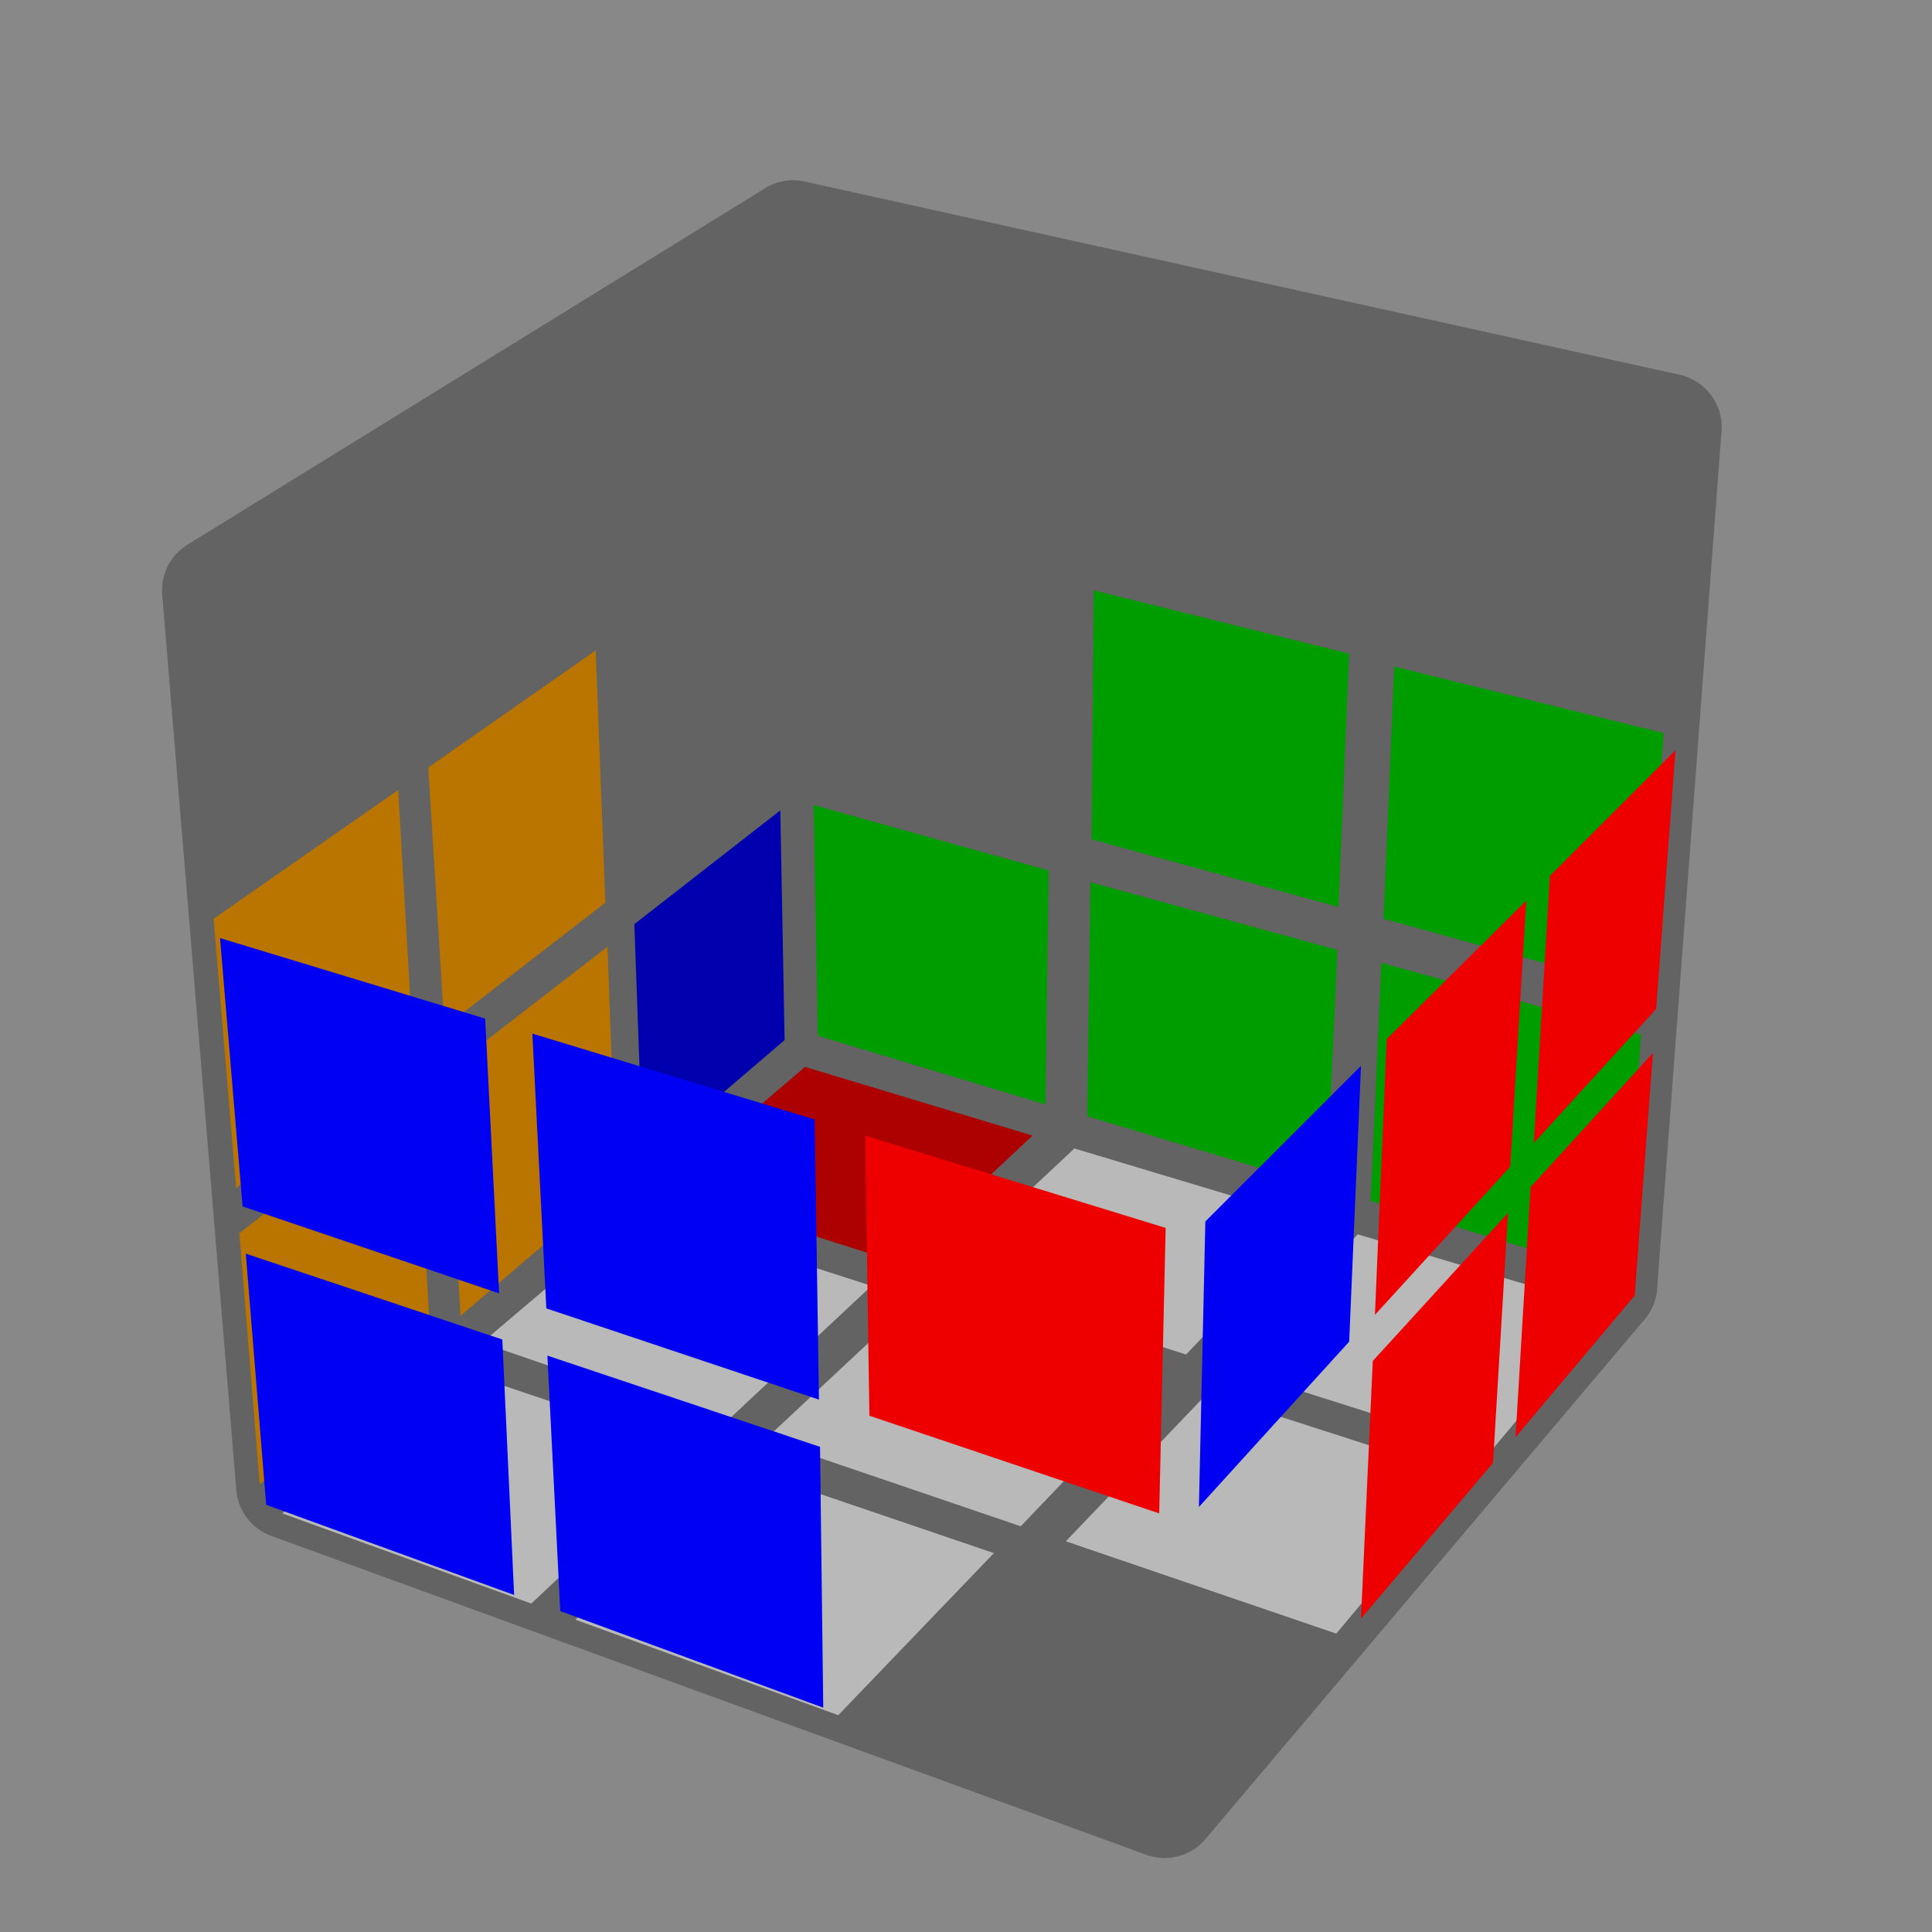 <?xml version='1.0' standalone='no'?>
<!DOCTYPE svg PUBLIC '-//W3C//DTD SVG 1.1//EN'
'http://www.w3.org/Graphics/SVG/1.1/DTD/svg11.dtd'>

<svg version='1.1' xmlns='http://www.w3.org/2000/svg'
	width='140' height='140'
	viewBox='-0.9 -0.9 1.8 1.8'>
	<rect fill='#888888' x='-0.9' y='-0.9' width='1.8' height='1.8'/>
	<g style='opacity:1;stroke-opacity:0.5;stroke-width:0;stroke-linejoin:round'>
		<polygon fill='#000000' stroke='#000000' opacity='0' points='0.672,-0.517 0.412,-0.574 0.402,-0.323 0.652,-0.261'/>
		<polygon fill='#000000' stroke='#000000' opacity='0' points='0.368,-0.585 0.123,-0.638 0.12,-0.392 0.358,-0.333'/>
		<polygon fill='#000000' stroke='#000000' opacity='0' points='0.082,-0.648 -0.15,-0.699 -0.146,-0.458 0.079,-0.402'/>
		<polygon fill='#00D800' stroke='#000000'  points='0.65,-0.217 0.399,-0.279 0.389,-0.044 0.632,0.023'/>
		<polygon fill='#00D800' stroke='#000000'  points='0.357,-0.291 0.119,-0.35 0.117,-0.118 0.347,-0.055'/>
		<polygon fill='#000000' stroke='#000000' opacity='0' points='0.079,-0.36 -0.146,-0.416 -0.142,-0.189 0.076,-0.129'/>
		<polygon fill='#00D800' stroke='#000000'  points='0.629,0.064 0.387,-0.003 0.377,0.219 0.612,0.29'/>
		<polygon fill='#00D800' stroke='#000000'  points='0.346,-0.015 0.116,-0.078 0.113,0.14 0.336,0.207'/>
		<polygon fill='#00D800' stroke='#000000'  points='0.077,-0.089 -0.142,-0.15 -0.138,0.065 0.074,0.129'/>
		<polygon fill='#FFFFFF' stroke='#000000'  points='-0.637,0.51 -0.405,0.594 -0.253,0.451 -0.478,0.375'/>
		<polygon fill='#FFFFFF' stroke='#000000'  points='-0.364,0.609 -0.119,0.698 0.026,0.547 -0.212,0.466'/>
		<polygon fill='#000000' stroke='#000000' opacity='0' points='-0.075,0.714 0.185,0.809 0.321,0.648 0.07,0.562'/>
		<polygon fill='#FFFFFF' stroke='#000000'  points='-0.451,0.351 -0.227,0.428 -0.088,0.298 -0.306,0.228'/>
		<polygon fill='#FFFFFF' stroke='#000000'  points='-0.187,0.441 0.051,0.522 0.182,0.385 -0.048,0.311'/>
		<polygon fill='#FFFFFF' stroke='#000000'  points='0.093,0.536 0.345,0.622 0.467,0.476 0.225,0.398'/>
		<polygon fill='#EE0000' stroke='#000000'  points='-0.282,0.207 -0.064,0.276 0.062,0.158 -0.15,0.094'/>
		<polygon fill='#FFFFFF' stroke='#000000'  points='-0.025,0.288 0.205,0.362 0.324,0.237 0.101,0.17'/>
		<polygon fill='#FFFFFF' stroke='#000000'  points='0.246,0.375 0.489,0.452 0.6,0.32 0.365,0.25'/>
		<polygon fill='#000000' stroke='#000000' opacity='0' points='-0.183,-0.695 -0.33,-0.605 -0.32,-0.355 -0.179,-0.454'/>
		<polygon fill='#000000' stroke='#000000' opacity='0' points='-0.356,-0.587 -0.518,-0.488 -0.503,-0.228 -0.347,-0.337'/>
		<polygon fill='#000000' stroke='#000000' opacity='0' points='-0.547,-0.468 -0.726,-0.358 -0.704,-0.089 -0.532,-0.209'/>
		<polygon fill='#000000' stroke='#000000' opacity='0' points='-0.178,-0.412 -0.319,-0.313 -0.311,-0.078 -0.174,-0.184'/>
		<polygon fill='#FFA100' stroke='#000000'  points='-0.345,-0.294 -0.501,-0.185 -0.486,0.057 -0.336,-0.059'/>
		<polygon fill='#FFA100' stroke='#000000'  points='-0.529,-0.164 -0.701,-0.044 -0.68,0.207 -0.515,0.078'/>
		<polygon fill='#0000F2' stroke='#000000'  points='-0.173,-0.145 -0.309,-0.039 -0.301,0.182 -0.169,0.069'/>
		<polygon fill='#FFA100' stroke='#000000'  points='-0.334,-0.018 -0.484,0.098 -0.471,0.326 -0.326,0.202'/>
		<polygon fill='#FFA100' stroke='#000000'  points='-0.512,0.12 -0.677,0.249 -0.658,0.483 -0.499,0.348'/>
	</g>
	<g style='stroke-width:0.1;stroke-linejoin:round;opacity:0.15'>
		<polygon fill='#000000' stroke='#000000' points='0.654,-0.502 -0.161,-0.682 -0.147,0.074 0.594,0.297'/>
		<polygon fill='#000000' stroke='#000000' points='-0.63,0.484 0.185,0.781 0.594,0.297 -0.147,0.074'/>
		<polygon fill='#000000' stroke='#000000' points='-0.161,-0.682 -0.699,-0.35 -0.63,0.484 -0.147,0.074'/>
	</g>
	<g style='stroke-width:0.1;stroke-linejoin:round;opacity:0.15'>
		<polygon fill='#000000' stroke='#000000' points='0.207,-0.103 0.654,-0.502 0.594,0.297 0.185,0.781'/>
		<polygon fill='#000000' stroke='#000000' points='-0.161,-0.682 0.654,-0.502 0.207,-0.103 -0.699,-0.35'/>
		<polygon fill='#000000' stroke='#000000' points='-0.699,-0.35 0.207,-0.103 0.185,0.781 -0.63,0.484'/>
	</g>
	<g style='opacity:1;stroke-opacity:0.5;stroke-width:0;stroke-linejoin:round'>
		<polygon fill='#000000' stroke='#000000' opacity='0' points='0.232,-0.097 0.382,-0.231 0.37,0.045 0.225,0.19'/>
		<polygon fill='#000000' stroke='#000000' opacity='0' points='0.407,-0.255 0.541,-0.374 0.525,-0.108 0.395,0.022'/>
		<polygon fill='#000000' stroke='#000000' opacity='0' points='0.563,-0.395 0.683,-0.502 0.664,-0.246 0.547,-0.129'/>
		<polygon fill='#0000F2' stroke='#000000'  points='0.223,0.238 0.368,0.093 0.357,0.35 0.217,0.504'/>
		<polygon fill='#EE0000' stroke='#000000'  points='0.392,0.068 0.522,-0.061 0.507,0.187 0.381,0.325'/>
		<polygon fill='#EE0000' stroke='#000000'  points='0.544,-0.084 0.661,-0.201 0.643,0.04 0.529,0.165'/>
		<polygon fill='#000000' stroke='#000000' opacity='0' points='0.215,0.548 0.355,0.395 0.345,0.634 0.209,0.795'/>
		<polygon fill='#EE0000' stroke='#000000'  points='0.379,0.368 0.505,0.23 0.491,0.463 0.368,0.608'/>
		<polygon fill='#EE0000' stroke='#000000'  points='0.526,0.206 0.64,0.081 0.623,0.307 0.512,0.439'/>
		<polygon fill='#000000' stroke='#000000' opacity='0' points='-0.163,-0.712 0.069,-0.661 -0.07,-0.566 -0.309,-0.622'/>
		<polygon fill='#000000' stroke='#000000' opacity='0' points='0.112,-0.651 0.357,-0.597 0.227,-0.496 -0.027,-0.556'/>
		<polygon fill='#000000' stroke='#000000' opacity='0' points='0.403,-0.587 0.662,-0.53 0.542,-0.423 0.272,-0.486'/>
		<polygon fill='#000000' stroke='#000000' opacity='0' points='-0.336,-0.605 -0.096,-0.548 -0.25,-0.443 -0.497,-0.505'/>
		<polygon fill='#000000' stroke='#000000' opacity='0' points='-0.052,-0.538 0.202,-0.478 0.057,-0.366 -0.206,-0.432'/>
		<polygon fill='#000000' stroke='#000000' opacity='0' points='0.249,-0.466 0.519,-0.403 0.385,-0.284 0.104,-0.354'/>
		<polygon fill='#000000' stroke='#000000' opacity='0' points='-0.527,-0.486 -0.279,-0.424 -0.45,-0.306 -0.705,-0.376'/>
		<polygon fill='#000000' stroke='#000000' opacity='0' points='-0.233,-0.412 0.03,-0.345 -0.132,-0.22 -0.404,-0.294'/>
		<polygon fill='#000000' stroke='#000000' opacity='0' points='0.078,-0.332 0.359,-0.262 0.209,-0.128 -0.083,-0.207'/>
		<polygon fill='#000000' stroke='#000000' opacity='0' points='-0.72,-0.342 -0.465,-0.272 -0.451,0.003 -0.698,-0.073'/>
		<polygon fill='#000000' stroke='#000000' opacity='0' points='-0.419,-0.259 -0.146,-0.185 -0.143,0.096 -0.405,0.016'/>
		<polygon fill='#000000' stroke='#000000' opacity='0' points='-0.098,-0.171 0.194,-0.092 0.186,0.196 -0.094,0.11'/>
		<polygon fill='#0000F2' stroke='#000000'  points='-0.695,-0.026 -0.448,0.049 -0.435,0.305 -0.674,0.224'/>
		<polygon fill='#0000F2' stroke='#000000'  points='-0.404,0.063 -0.141,0.143 -0.137,0.404 -0.391,0.319'/>
		<polygon fill='#EE0000' stroke='#000000'  points='-0.094,0.158 0.186,0.244 0.18,0.51 -0.09,0.419'/>
		<polygon fill='#0000F2' stroke='#000000'  points='-0.671,0.268 -0.432,0.348 -0.421,0.586 -0.652,0.502'/>
		<polygon fill='#0000F2' stroke='#000000'  points='-0.39,0.363 -0.136,0.448 -0.133,0.691 -0.378,0.601'/>
		<polygon fill='#000000' stroke='#000000' opacity='0' points='-0.091,0.464 0.179,0.555 0.173,0.802 -0.087,0.707'/>
	</g>
</svg>
